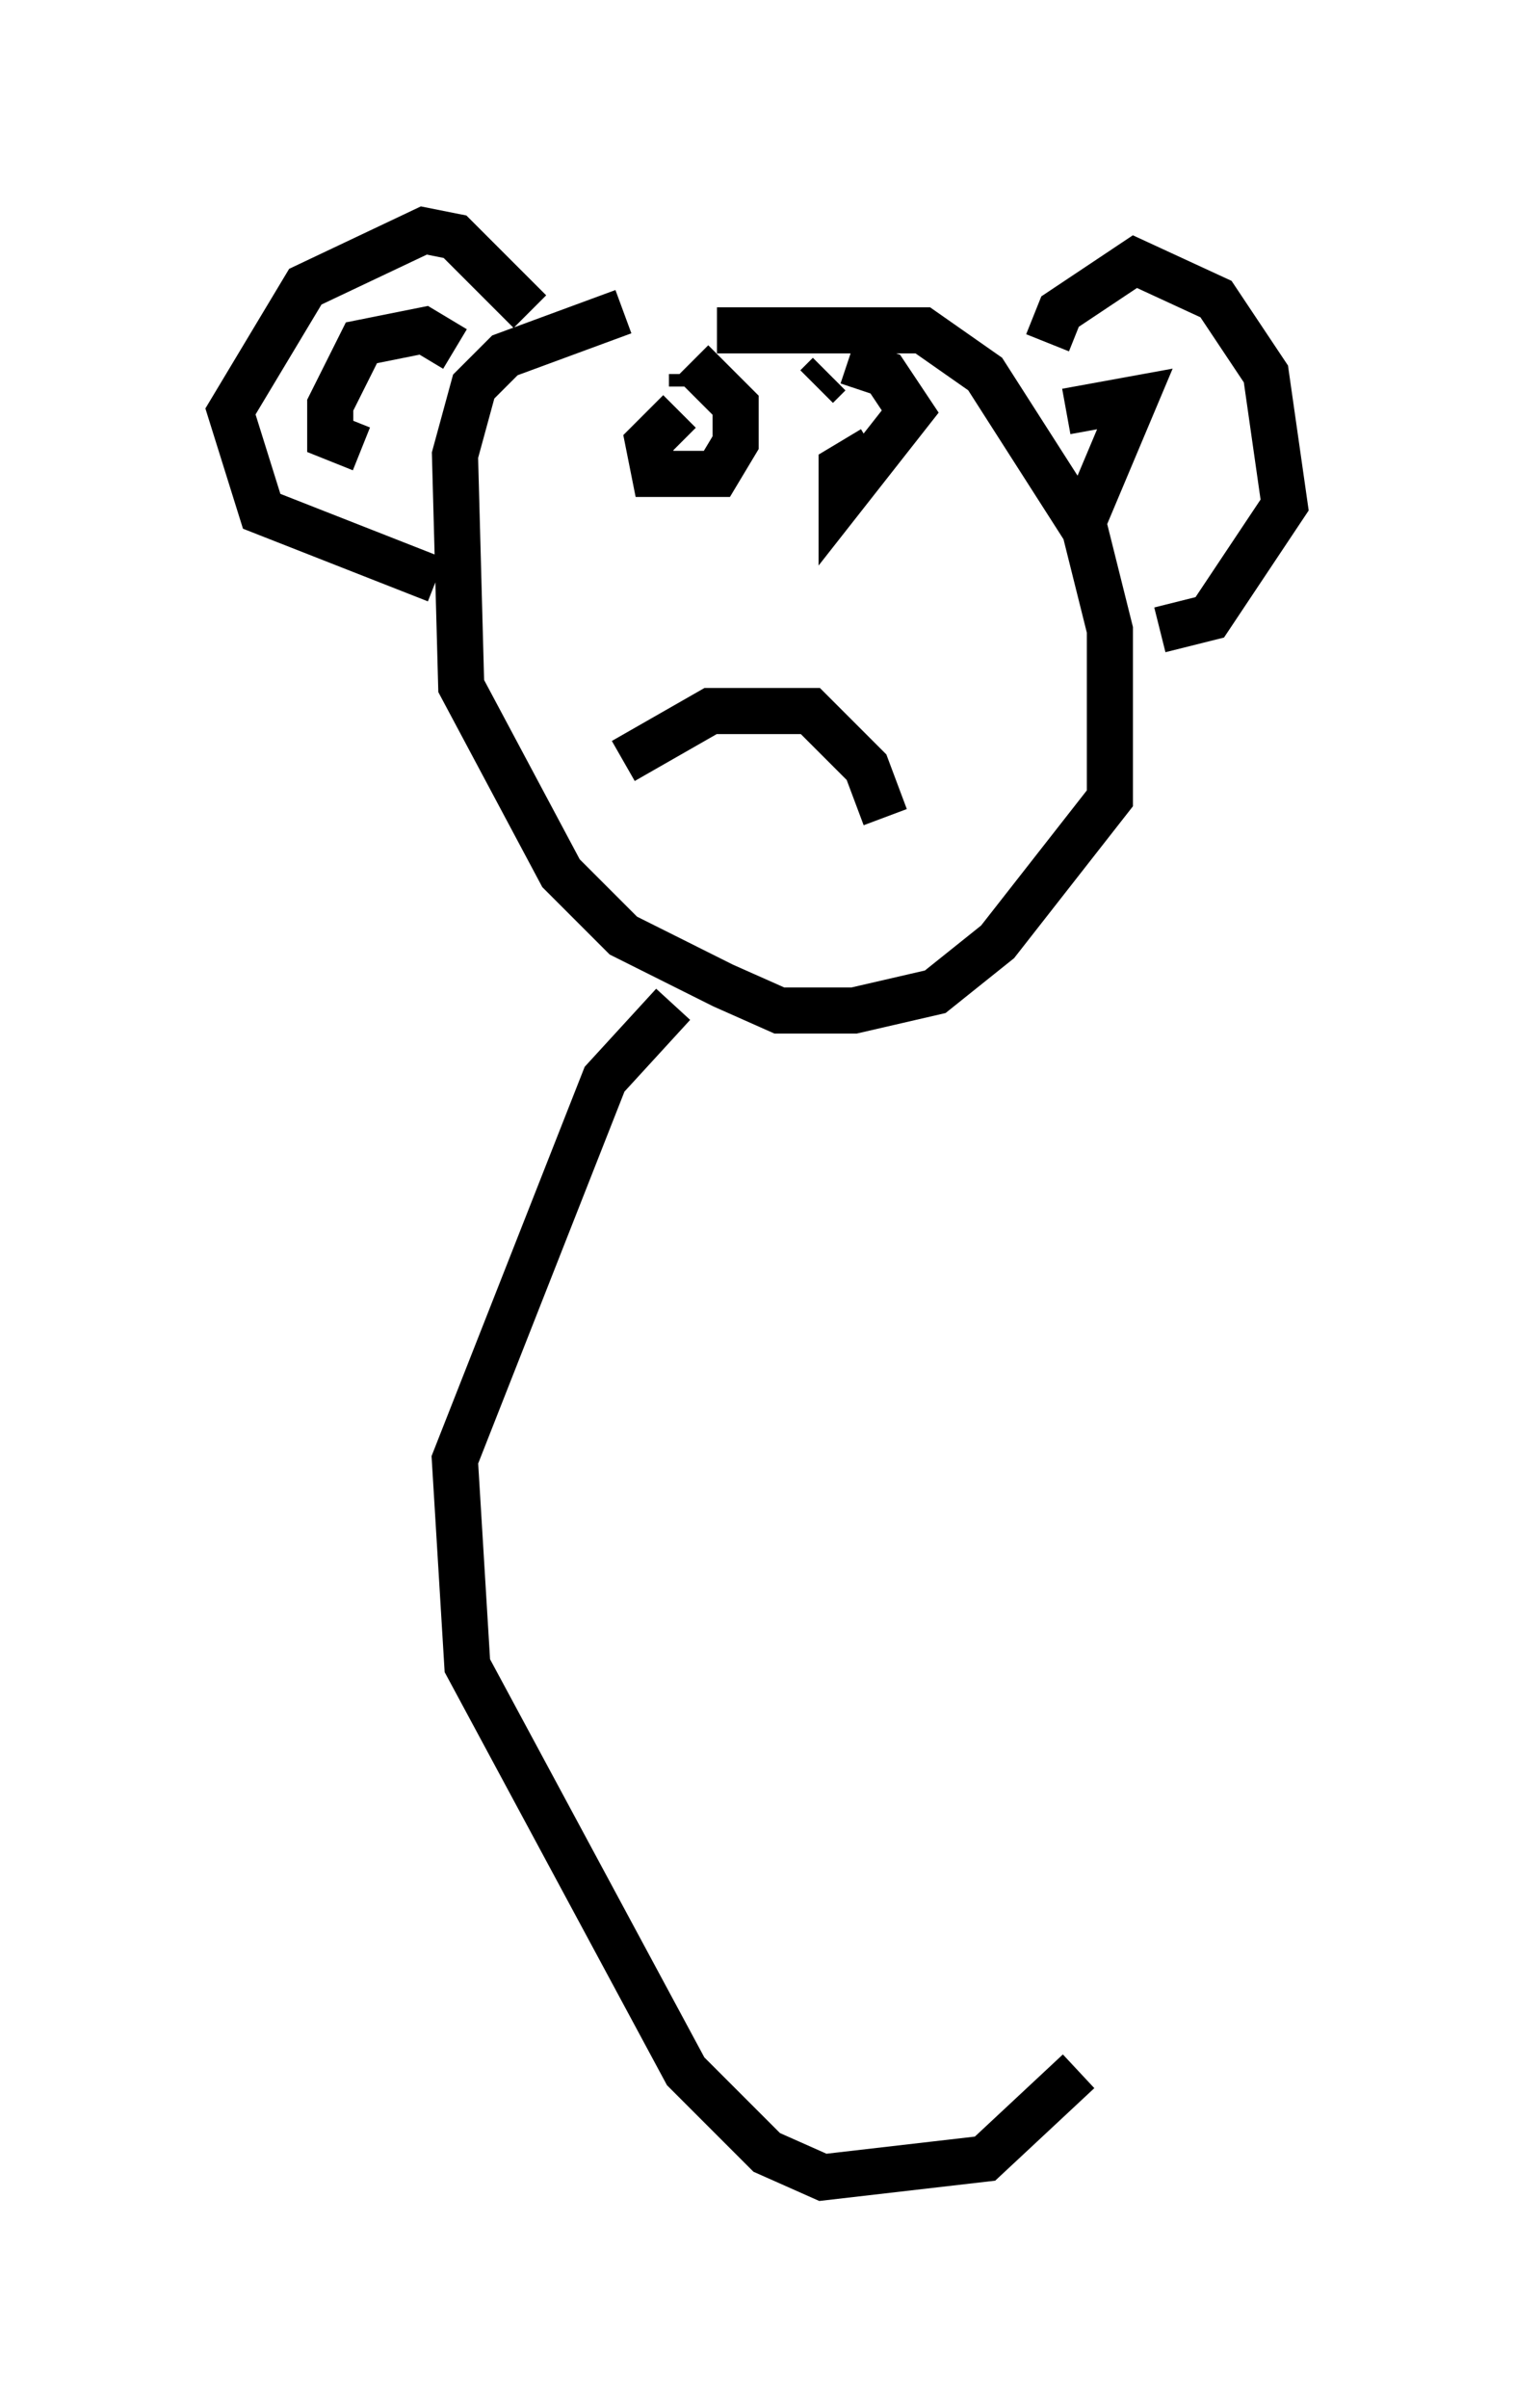 <?xml version="1.0" encoding="utf-8" ?>
<svg baseProfile="full" height="52.219" version="1.1" width="32.868" xmlns="http://www.w3.org/2000/svg" xmlns:ev="http://www.w3.org/2001/xml-events" xmlns:xlink="http://www.w3.org/1999/xlink"><defs /><rect fill="white" height="52.219" width="32.868" x="0" y="0" /><path d="M16.367, 6.353 m-2.842, 0.406 l-2.571, 0.947 -0.677, 0.677 l-0.406, 1.488 0.135, 5.007 l2.165, 4.059 1.353, 1.353 l2.165, 1.083 1.218, 0.541 l1.624, 0.0 1.759, -0.406 l1.353, -1.083 2.436, -3.112 l0.0, -3.654 -0.541, -2.165 l-2.165, -3.383 -1.353, -0.947 l-4.465, 0.0 m-4.059, -0.406 l-1.624, -1.624 -0.677, -0.135 l-2.571, 1.218 -1.624, 2.706 l0.677, 2.165 3.789, 1.488 m13.261, -5.142 l0.271, -0.677 1.624, -1.083 l1.759, 0.812 1.083, 1.624 l0.406, 2.842 -1.624, 2.436 l-1.083, 0.271 m-2.03, -4.736 l1.488, -0.271 -1.083, 2.571 m-13.667, -3.654 l-0.677, -0.406 -1.353, 0.271 l-0.677, 1.353 0.0, 0.677 l0.677, 0.271 m6.901, -0.812 l-0.677, 0.677 0.135, 0.677 l1.353, 0.0 0.406, -0.677 l0.0, -0.812 -0.947, -0.947 m0.0, 0.271 l0.0, 0.271 m3.924, 1.353 l-0.677, 0.406 0.0, 0.677 l1.488, -1.894 -0.541, -0.812 l-0.812, -0.271 m-0.406, 0.271 l-0.271, 0.271 m-4.195, 8.119 l1.894, -1.083 2.165, 0.0 l1.218, 1.218 0.406, 1.083 m-4.601, 4.059 l-1.488, 1.624 -3.248, 8.254 l0.271, 4.465 4.736, 8.796 l1.759, 1.759 1.218, 0.541 l3.518, -0.406 2.03, -1.894 " fill="none" stroke="black" stroke-width="1" /></svg>
